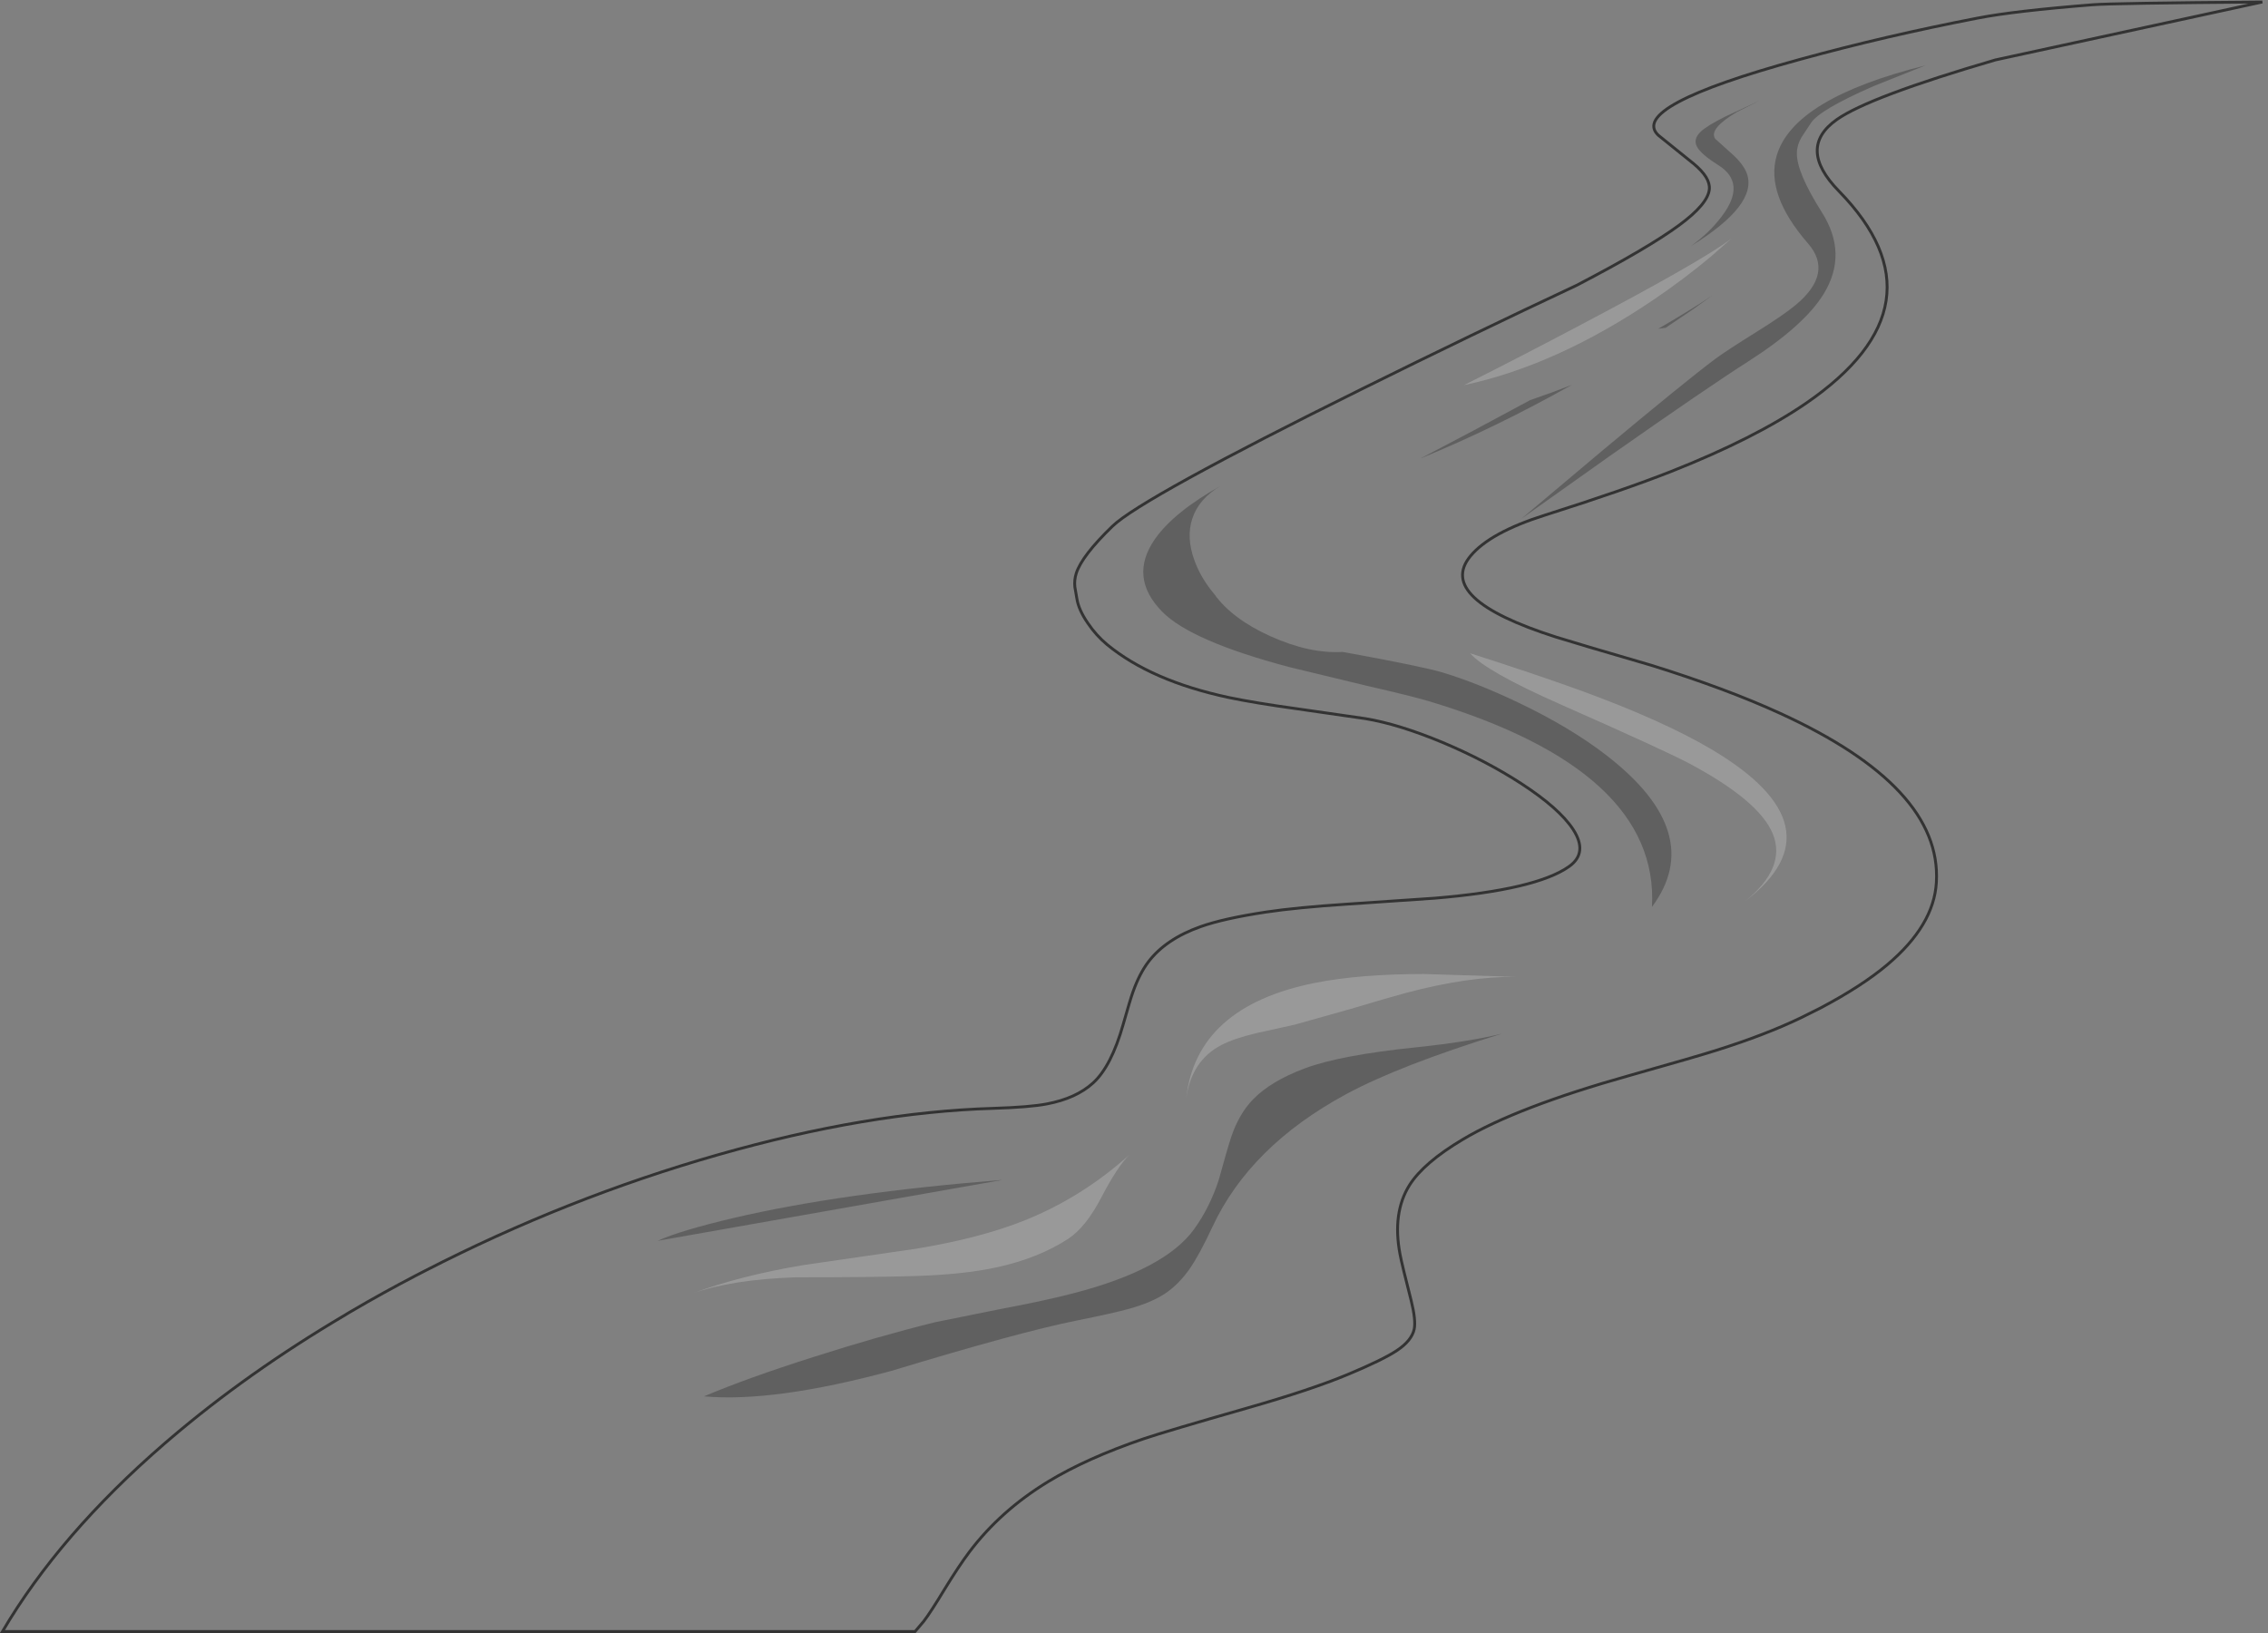 <?xml version="1.0" encoding="UTF-8" standalone="no"?>
<svg xmlns:xlink="http://www.w3.org/1999/xlink" height="570.7px" width="792.65px" xmlns="http://www.w3.org/2000/svg">
  <rect width="100%" height="100%" fill="#808080" stroke="none"/>
  <g transform="matrix(1.0, 0.0, 0.0, 1.0, 372.05, 292.4)">
    <path d="M242.95 -257.25 L235.05 -253.3 Q225.05 -247.35 227.4 -243.9 L232.9 -238.95 Q237.3 -235.1 238.5 -231.65 242.3 -220.8 218.85 -206.35 225.3 -210.95 229.7 -216.8 238.55 -228.45 228.4 -234.75 222.4 -238.5 221.0 -241.2 219.65 -243.8 222.3 -246.35 224.5 -248.45 230.9 -251.65 L242.95 -257.25 M260.85 -249.4 L257.55 -244.4 Q256.0 -241.75 255.95 -239.0 255.75 -232.3 264.65 -218.25 273.9 -203.7 265.35 -189.75 258.6 -178.65 238.9 -166.05 224.55 -156.9 190.65 -133.1 L159.65 -111.1 187.1 -134.2 Q216.7 -158.95 227.4 -166.95 231.15 -169.75 241.75 -176.35 251.3 -182.3 255.45 -185.75 268.9 -196.9 259.85 -207.3 244.9 -224.5 248.9 -238.05 254.8 -258.05 300.9 -269.55 L282.65 -262.25 Q263.8 -254.0 260.85 -249.4 M44.6 -111.0 Q42.5 -104.45 45.4 -96.55 47.6 -90.4 52.35 -84.75 58.55 -76.1 71.95 -70.05 85.6 -63.9 97.15 -64.55 L98.4 -64.35 Q125.5 -59.4 132.2 -57.35 144.1 -53.75 158.4 -46.95 176.6 -38.3 189.3 -28.5 224.55 -1.3 205.3 24.55 207.95 -23.1 127.3 -47.35 121.45 -49.1 105.55 -52.75 L78.4 -59.3 Q44.2 -68.4 34.2 -78.55 22.25 -90.65 31.65 -104.1 38.3 -113.5 54.55 -122.6 46.85 -118.05 44.6 -111.0 M210.1 -177.85 L207.5 -177.5 Q219.7 -184.6 226.4 -189.15 L219.5 -184.2 210.1 -177.85 M162.7 -152.55 Q171.0 -155.4 177.3 -157.9 150.7 -142.95 124.35 -132.15 142.3 -141.5 162.7 -152.55 M123.05 73.6 Q141.2 71.7 152.85 68.85 117.05 79.95 98.5 89.95 64.8 108.15 51.65 136.45 47.15 146.1 43.65 151.15 39.75 156.65 34.95 159.8 30.35 162.8 22.75 164.95 17.25 166.5 4.3 169.1 -15.5 173.05 -60.5 186.7 -101.65 197.8 -126.0 195.6 -110.9 189.2 -87.75 181.85 -65.25 174.65 -45.25 169.7 L-22.95 165.2 Q-6.45 162.1 3.2 159.55 35.15 151.25 45.3 137.15 50.75 129.6 53.9 119.95 56.75 109.5 58.3 104.8 61.05 96.75 65.9 91.8 72.05 85.45 83.9 81.0 96.3 76.35 123.05 73.6 M-115.6 133.25 Q-77.75 124.4 -21.6 119.95 L-142.2 141.25 Q-134.5 137.7 -115.6 133.25" fill="#000000" fill-opacity="0.247" fill-rule="evenodd" stroke="none"/>
    <path d="M225.8 -202.65 Q216.3 -194.7 205.7 -187.55 171.8 -164.65 139.6 -157.8 159.2 -167.65 180.65 -179.0 223.6 -201.65 233.15 -209.1 L225.8 -202.65 M172.95 -46.4 Q147.1 -57.85 141.75 -64.1 164.55 -56.8 180.15 -51.15 208.95 -40.65 226.05 -30.55 271.85 -3.4 237.9 22.55 252.3 10.85 247.55 -0.95 242.85 -12.5 218.4 -25.55 209.85 -30.1 172.95 -46.4 M157.85 49.0 Q141.2 48.8 119.35 54.6 113.55 56.15 99.85 60.25 L80.45 65.7 66.9 68.7 Q59.3 70.5 54.85 72.8 44.3 78.25 42.5 91.65 45.95 59.4 87.55 51.1 103.15 48.0 125.7 48.0 L157.85 49.0 M22.75 111.1 Q18.6 115.05 12.8 126.2 7.4 136.55 1.2 140.6 -9.3 147.4 -23.9 150.55 -35.55 153.05 -52.3 153.55 -66.15 154.0 -93.95 154.0 -116.2 154.75 -130.1 159.65 -113.35 153.4 -91.1 149.7 L-51.8 144.0 Q-29.35 140.3 -13.8 134.05 6.2 126.0 22.75 111.1" fill="#ffffff" fill-opacity="0.2" fill-rule="evenodd" stroke="none"/>
    <path d="M242.95 -257.25 L230.9 -251.65 Q224.5 -248.45 222.3 -246.35 219.65 -243.8 221.0 -241.2 222.4 -238.5 228.4 -234.75 238.55 -228.45 229.7 -216.8 225.3 -210.95 218.85 -206.35 242.3 -220.8 238.5 -231.65 237.3 -235.1 232.9 -238.95 L227.4 -243.9 Q225.05 -247.35 235.05 -253.3 L242.95 -257.25 M-49.2 274.2 L-52.25 277.8 -371.2 277.8 Q-351.2 243.8 -314.55 212.1 L-313.2 210.95 -312.8 210.6 Q-285.45 187.25 -251.4 167.15 L-250.35 166.5 -248.9 165.65 Q-238.15 159.35 -226.75 153.4 L-223.55 151.75 Q-173.95 126.25 -121.2 111.2 -68.75 96.25 -24.85 94.95 -12.05 94.55 -6.15 93.4 4.1 91.45 10.0 86.05 16.35 80.25 20.5 65.6 23.0 56.75 23.95 54.15 26.2 47.85 29.3 43.75 35.4 35.75 47.55 31.45 55.55 28.6 70.4 26.35 81.0 24.75 99.15 23.55 L129.4 21.5 Q164.8 18.55 176.3 10.45 183.1 5.65 177.7 -2.6 172.9 -9.9 159.7 -18.5 147.4 -26.5 132.2 -32.9 116.85 -39.3 105.15 -41.25 L81.2 -44.7 Q66.35 -46.75 57.3 -48.65 30.25 -54.45 14.85 -67.15 11.05 -70.3 8.15 -74.6 4.9 -79.3 4.3 -83.25 L3.6 -87.3 Q3.35 -89.7 4.1 -92.05 6.05 -98.15 16.75 -108.5 26.95 -118.35 104.0 -156.5 142.55 -175.6 179.0 -192.7 203.95 -205.7 214.8 -213.7 224.85 -221.1 225.35 -226.25 225.75 -230.3 219.85 -235.2 L207.5 -245.15 Q196.95 -255.2 257.05 -271.65 287.1 -279.9 319.25 -286.1 332.15 -288.6 359.45 -290.75 366.6 -291.3 418.6 -291.7 L325.3 -271.45 Q281.2 -258.55 269.95 -250.65 255.85 -240.75 270.6 -225.65 309.35 -186.0 259.2 -151.5 241.35 -139.25 212.05 -127.65 195.3 -121.05 168.0 -112.4 148.65 -106.3 141.85 -98.05 129.6 -83.2 171.8 -69.75 178.95 -67.5 205.05 -59.9 231.35 -51.7 250.1 -43.1 306.65 -17.25 304.7 15.95 303.85 31.0 287.55 44.75 278.7 52.2 264.35 59.8 L257.35 63.3 Q245.1 69.2 228.0 74.6 220.95 76.85 197.35 83.5 158.15 94.5 139.2 105.8 125.5 113.95 120.55 121.8 114.5 131.45 117.25 145.95 117.9 149.45 121.15 162.15 122.85 169.0 122.2 172.15 121.3 176.15 116.2 179.55 111.35 182.8 99.0 187.95 86.2 193.3 63.8 199.7 35.65 207.75 27.75 210.4 7.75 217.2 -5.8 225.45 -22.5 235.65 -33.35 250.1 -36.95 254.9 -41.95 263.05 -46.85 271.15 -49.2 274.2 M225.8 -202.65 L233.15 -209.1 Q223.6 -201.65 180.65 -179.0 159.2 -167.65 139.6 -157.8 171.8 -164.65 205.7 -187.55 216.3 -194.7 225.8 -202.65 M210.1 -177.85 L219.5 -184.2 226.4 -189.15 Q219.7 -184.6 207.5 -177.5 L210.1 -177.85 M44.6 -111.0 Q46.85 -118.05 54.55 -122.6 38.3 -113.5 31.65 -104.1 22.25 -90.65 34.2 -78.55 44.2 -68.4 78.4 -59.3 L105.55 -52.75 Q121.45 -49.1 127.3 -47.35 207.95 -23.1 205.3 24.55 224.55 -1.3 189.3 -28.5 176.6 -38.3 158.4 -46.95 144.1 -53.75 132.2 -57.35 125.5 -59.4 98.4 -64.35 L97.15 -64.55 Q85.6 -63.9 71.95 -70.05 58.55 -76.1 52.35 -84.75 47.6 -90.4 45.4 -96.55 42.5 -104.45 44.6 -111.0 M260.85 -249.4 Q263.8 -254.0 282.65 -262.25 L300.9 -269.55 Q254.8 -258.05 248.9 -238.05 244.9 -224.5 259.85 -207.3 268.9 -196.9 255.45 -185.75 251.3 -182.3 241.75 -176.35 231.15 -169.75 227.4 -166.95 216.7 -158.95 187.1 -134.2 L159.65 -111.1 190.65 -133.1 Q224.55 -156.9 238.9 -166.05 258.6 -178.65 265.35 -189.75 273.9 -203.7 264.65 -218.25 255.75 -232.3 255.95 -239.0 256.0 -241.75 257.55 -244.4 L260.85 -249.4 M162.7 -152.55 Q142.3 -141.5 124.35 -132.15 150.7 -142.95 177.3 -157.9 171.0 -155.4 162.7 -152.55 M157.85 49.0 L125.7 48.0 Q103.15 48.0 87.55 51.1 45.95 59.4 42.5 91.65 44.3 78.25 54.85 72.8 59.3 70.5 66.9 68.7 L80.45 65.7 99.85 60.25 Q113.55 56.15 119.35 54.6 141.2 48.8 157.85 49.0 M172.95 -46.4 Q209.85 -30.1 218.4 -25.55 242.85 -12.5 247.55 -0.95 252.3 10.85 237.9 22.55 271.85 -3.4 226.05 -30.55 208.95 -40.65 180.15 -51.15 164.55 -56.8 141.75 -64.1 147.1 -57.85 172.95 -46.4 M123.05 73.6 Q96.3 76.35 83.9 81.0 72.05 85.45 65.9 91.8 61.05 96.75 58.3 104.8 56.75 109.5 53.9 119.95 50.75 129.6 45.3 137.15 35.15 151.25 3.2 159.55 -6.45 162.1 -22.95 165.2 L-45.25 169.7 Q-65.25 174.65 -87.75 181.85 -110.9 189.2 -126.0 195.6 -101.65 197.8 -60.5 186.7 -15.5 173.05 4.3 169.1 17.25 166.5 22.75 164.95 30.35 162.8 34.95 159.8 39.75 156.65 43.65 151.15 47.15 146.1 51.65 136.45 64.8 108.15 98.5 89.95 117.05 79.95 152.85 68.85 141.2 71.7 123.05 73.6 M22.75 111.1 Q6.2 126.0 -13.8 134.05 -29.35 140.3 -51.8 144.0 L-91.1 149.7 Q-113.35 153.4 -130.1 159.65 -116.2 154.75 -93.95 154.0 -66.15 154.0 -52.3 153.55 -35.55 153.05 -23.9 150.55 -9.3 147.4 1.2 140.6 7.4 136.55 12.8 126.2 18.6 115.05 22.75 111.1 M-115.6 133.25 Q-134.5 137.7 -142.2 141.25 L-21.6 119.95 Q-77.75 124.4 -115.6 133.25" fill="#ffffff" fill-opacity="0.0" fill-rule="evenodd" stroke="none"/>
    <path d="M-49.2 274.2 Q-46.85 271.15 -41.95 263.05 -36.95 254.9 -33.35 250.1 -22.5 235.65 -5.8 225.45 7.75 217.2 27.75 210.4 35.65 207.75 63.8 199.7 86.2 193.3 99.0 187.95 111.35 182.8 116.2 179.55 121.3 176.15 122.2 172.15 122.85 169.0 121.15 162.15 117.9 149.45 117.25 145.95 114.5 131.45 120.55 121.8 125.5 113.95 139.2 105.8 158.15 94.5 197.35 83.5 220.95 76.85 228.0 74.6 245.1 69.2 257.35 63.3 L264.35 59.8 Q278.7 52.2 287.55 44.75 303.85 31.0 304.7 15.95 306.65 -17.25 250.1 -43.1 231.35 -51.7 205.05 -59.9 178.95 -67.5 171.8 -69.75 129.6 -83.2 141.85 -98.05 148.65 -106.3 168.0 -112.4 195.3 -121.05 212.05 -127.65 241.35 -139.25 259.2 -151.5 309.35 -186.0 270.6 -225.65 255.85 -240.75 269.95 -250.65 281.2 -258.55 325.3 -271.45 L418.6 -291.7 Q366.6 -291.3 359.45 -290.75 332.15 -288.6 319.25 -286.1 287.1 -279.9 257.05 -271.65 196.95 -255.2 207.5 -245.15 L219.85 -235.2 Q225.75 -230.3 225.35 -226.25 224.85 -221.1 214.8 -213.7 203.95 -205.7 179.0 -192.7 142.55 -175.6 104.0 -156.5 26.95 -118.35 16.75 -108.5 6.05 -98.15 4.1 -92.05 3.35 -89.7 3.6 -87.3 L4.3 -83.25 Q4.9 -79.3 8.15 -74.6 11.05 -70.3 14.85 -67.15 30.25 -54.45 57.3 -48.65 66.35 -46.75 81.2 -44.7 L105.15 -41.25 Q116.85 -39.3 132.2 -32.9 147.4 -26.5 159.7 -18.5 172.9 -9.9 177.7 -2.6 183.1 5.65 176.3 10.45 164.8 18.55 129.4 21.5 L99.15 23.55 Q81.0 24.75 70.4 26.35 55.55 28.6 47.55 31.45 35.4 35.75 29.3 43.75 26.2 47.85 23.95 54.15 23.0 56.75 20.5 65.6 16.35 80.25 10.0 86.05 4.1 91.45 -6.15 93.4 -12.05 94.55 -24.85 94.95 -68.75 96.25 -121.2 111.2 -173.95 126.25 -223.55 151.75 L-226.75 153.4 Q-238.15 159.35 -248.9 165.65 L-250.35 166.5 -251.4 167.15 Q-285.45 187.25 -312.8 210.6 L-313.2 210.95 -314.55 212.1 Q-351.2 243.8 -371.2 277.8 L-52.25 277.8 -49.2 274.2 Z" fill="none" stroke="#000000" stroke-linecap="round" stroke-linejoin="miter-clip" stroke-miterlimit="4.0" stroke-opacity="0.6" stroke-width="1.0"/>
  </g>
</svg>
